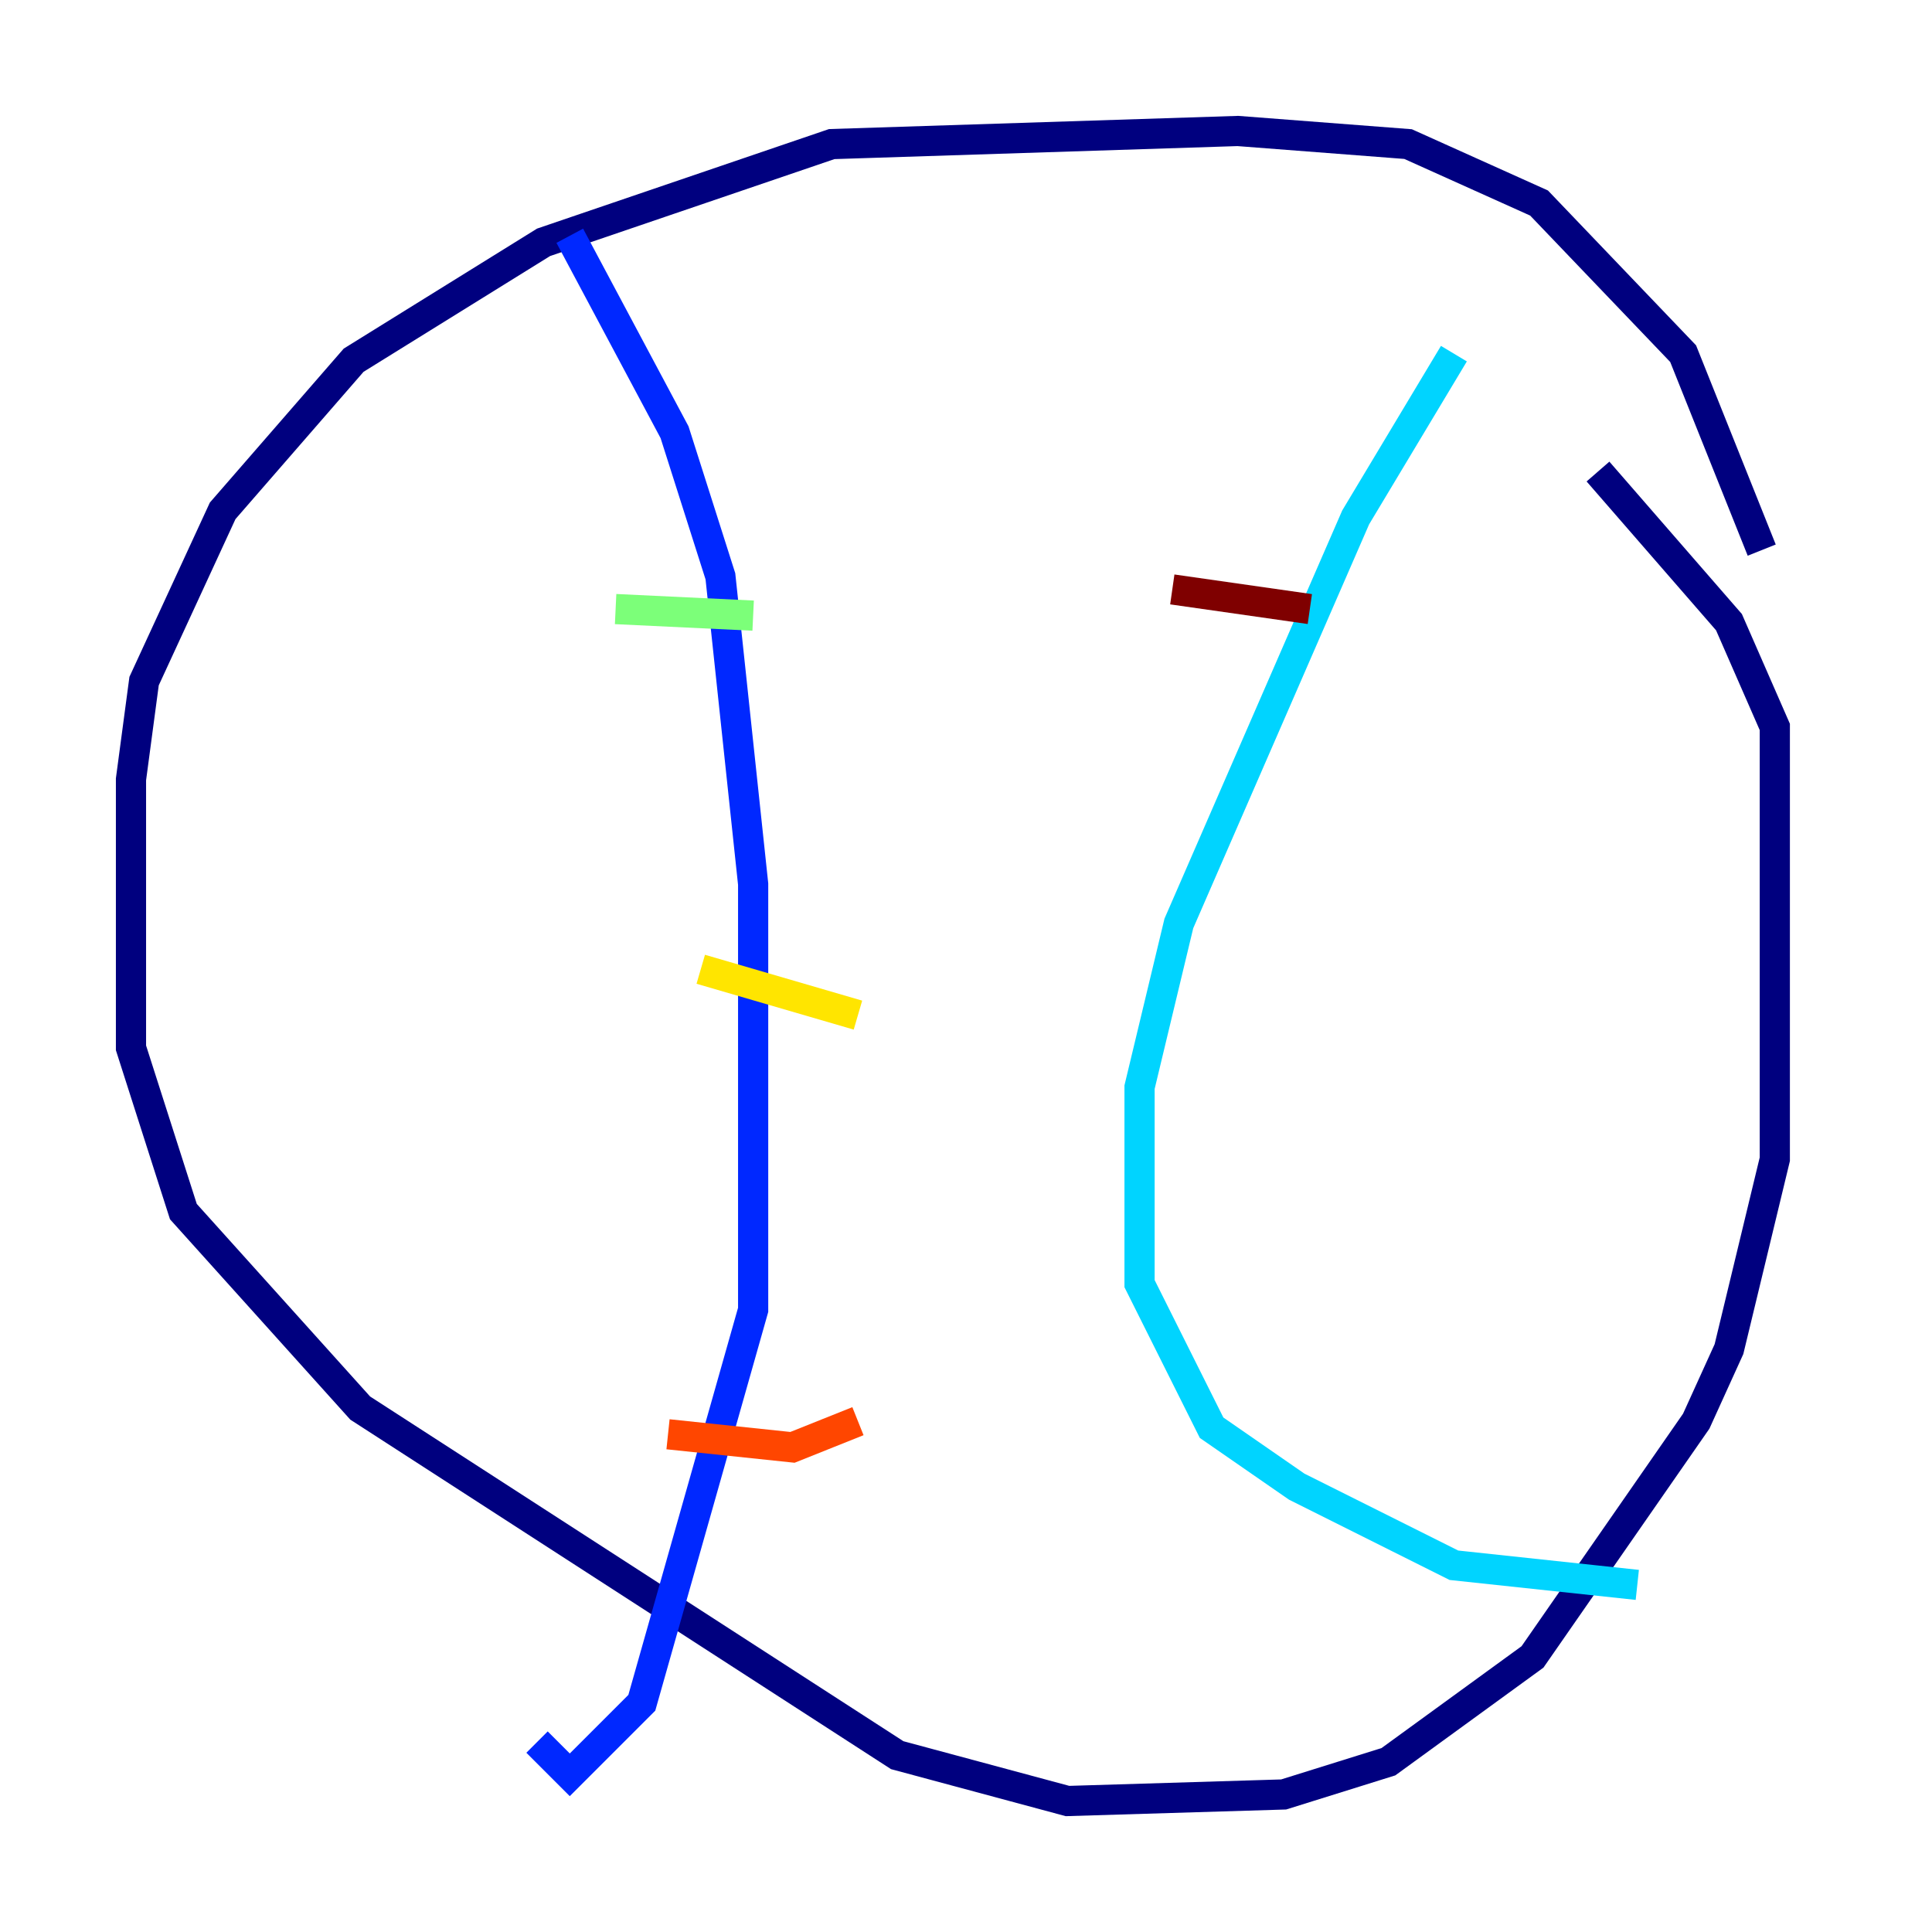 <?xml version="1.0" encoding="utf-8" ?>
<svg baseProfile="tiny" height="128" version="1.2" viewBox="0,0,128,128" width="128" xmlns="http://www.w3.org/2000/svg" xmlns:ev="http://www.w3.org/2001/xml-events" xmlns:xlink="http://www.w3.org/1999/xlink"><defs /><polyline fill="none" points="116.719,36.447 111.512,23.43 101.966,13.451 93.288,9.546 82.007,8.678 55.105,9.546 36.014,16.054 23.43,23.864 14.752,33.844 9.546,45.125 8.678,51.634 8.678,69.424 12.149,80.271 23.864,93.288 59.444,116.285 70.725,119.322 85.044,118.888 91.986,116.719 101.532,109.776 112.38,94.156 114.549,89.383 117.586,76.8 117.586,48.163 114.549,41.22 105.871,31.241" stroke="#00007f" stroke-width="2" /><polyline fill="none" points="37.749,15.62 44.691,28.637 47.729,38.183 49.898,58.576 49.898,86.78 42.522,112.814 37.749,117.586 35.58,115.417" stroke="#0028ff" stroke-width="2" /><polyline fill="none" points="96.325,23.43 89.817,34.278 78.102,61.18 75.498,72.027 75.498,85.044 80.271,94.59 85.912,98.495 96.325,103.702 108.475,105.003" stroke="#00d4ff" stroke-width="2" /><polyline fill="none" points="40.786,40.352 49.898,40.786" stroke="#7cff79" stroke-width="2" /><polyline fill="none" points="46.427,64.217 56.841,67.254" stroke="#ffe500" stroke-width="2" /><polyline fill="none" points="44.258,95.024 52.502,95.891 56.841,94.156" stroke="#ff4600" stroke-width="2" /><polyline fill="none" points="77.668,39.051 86.78,40.352" stroke="#7f0000" stroke-width="2" /></svg>